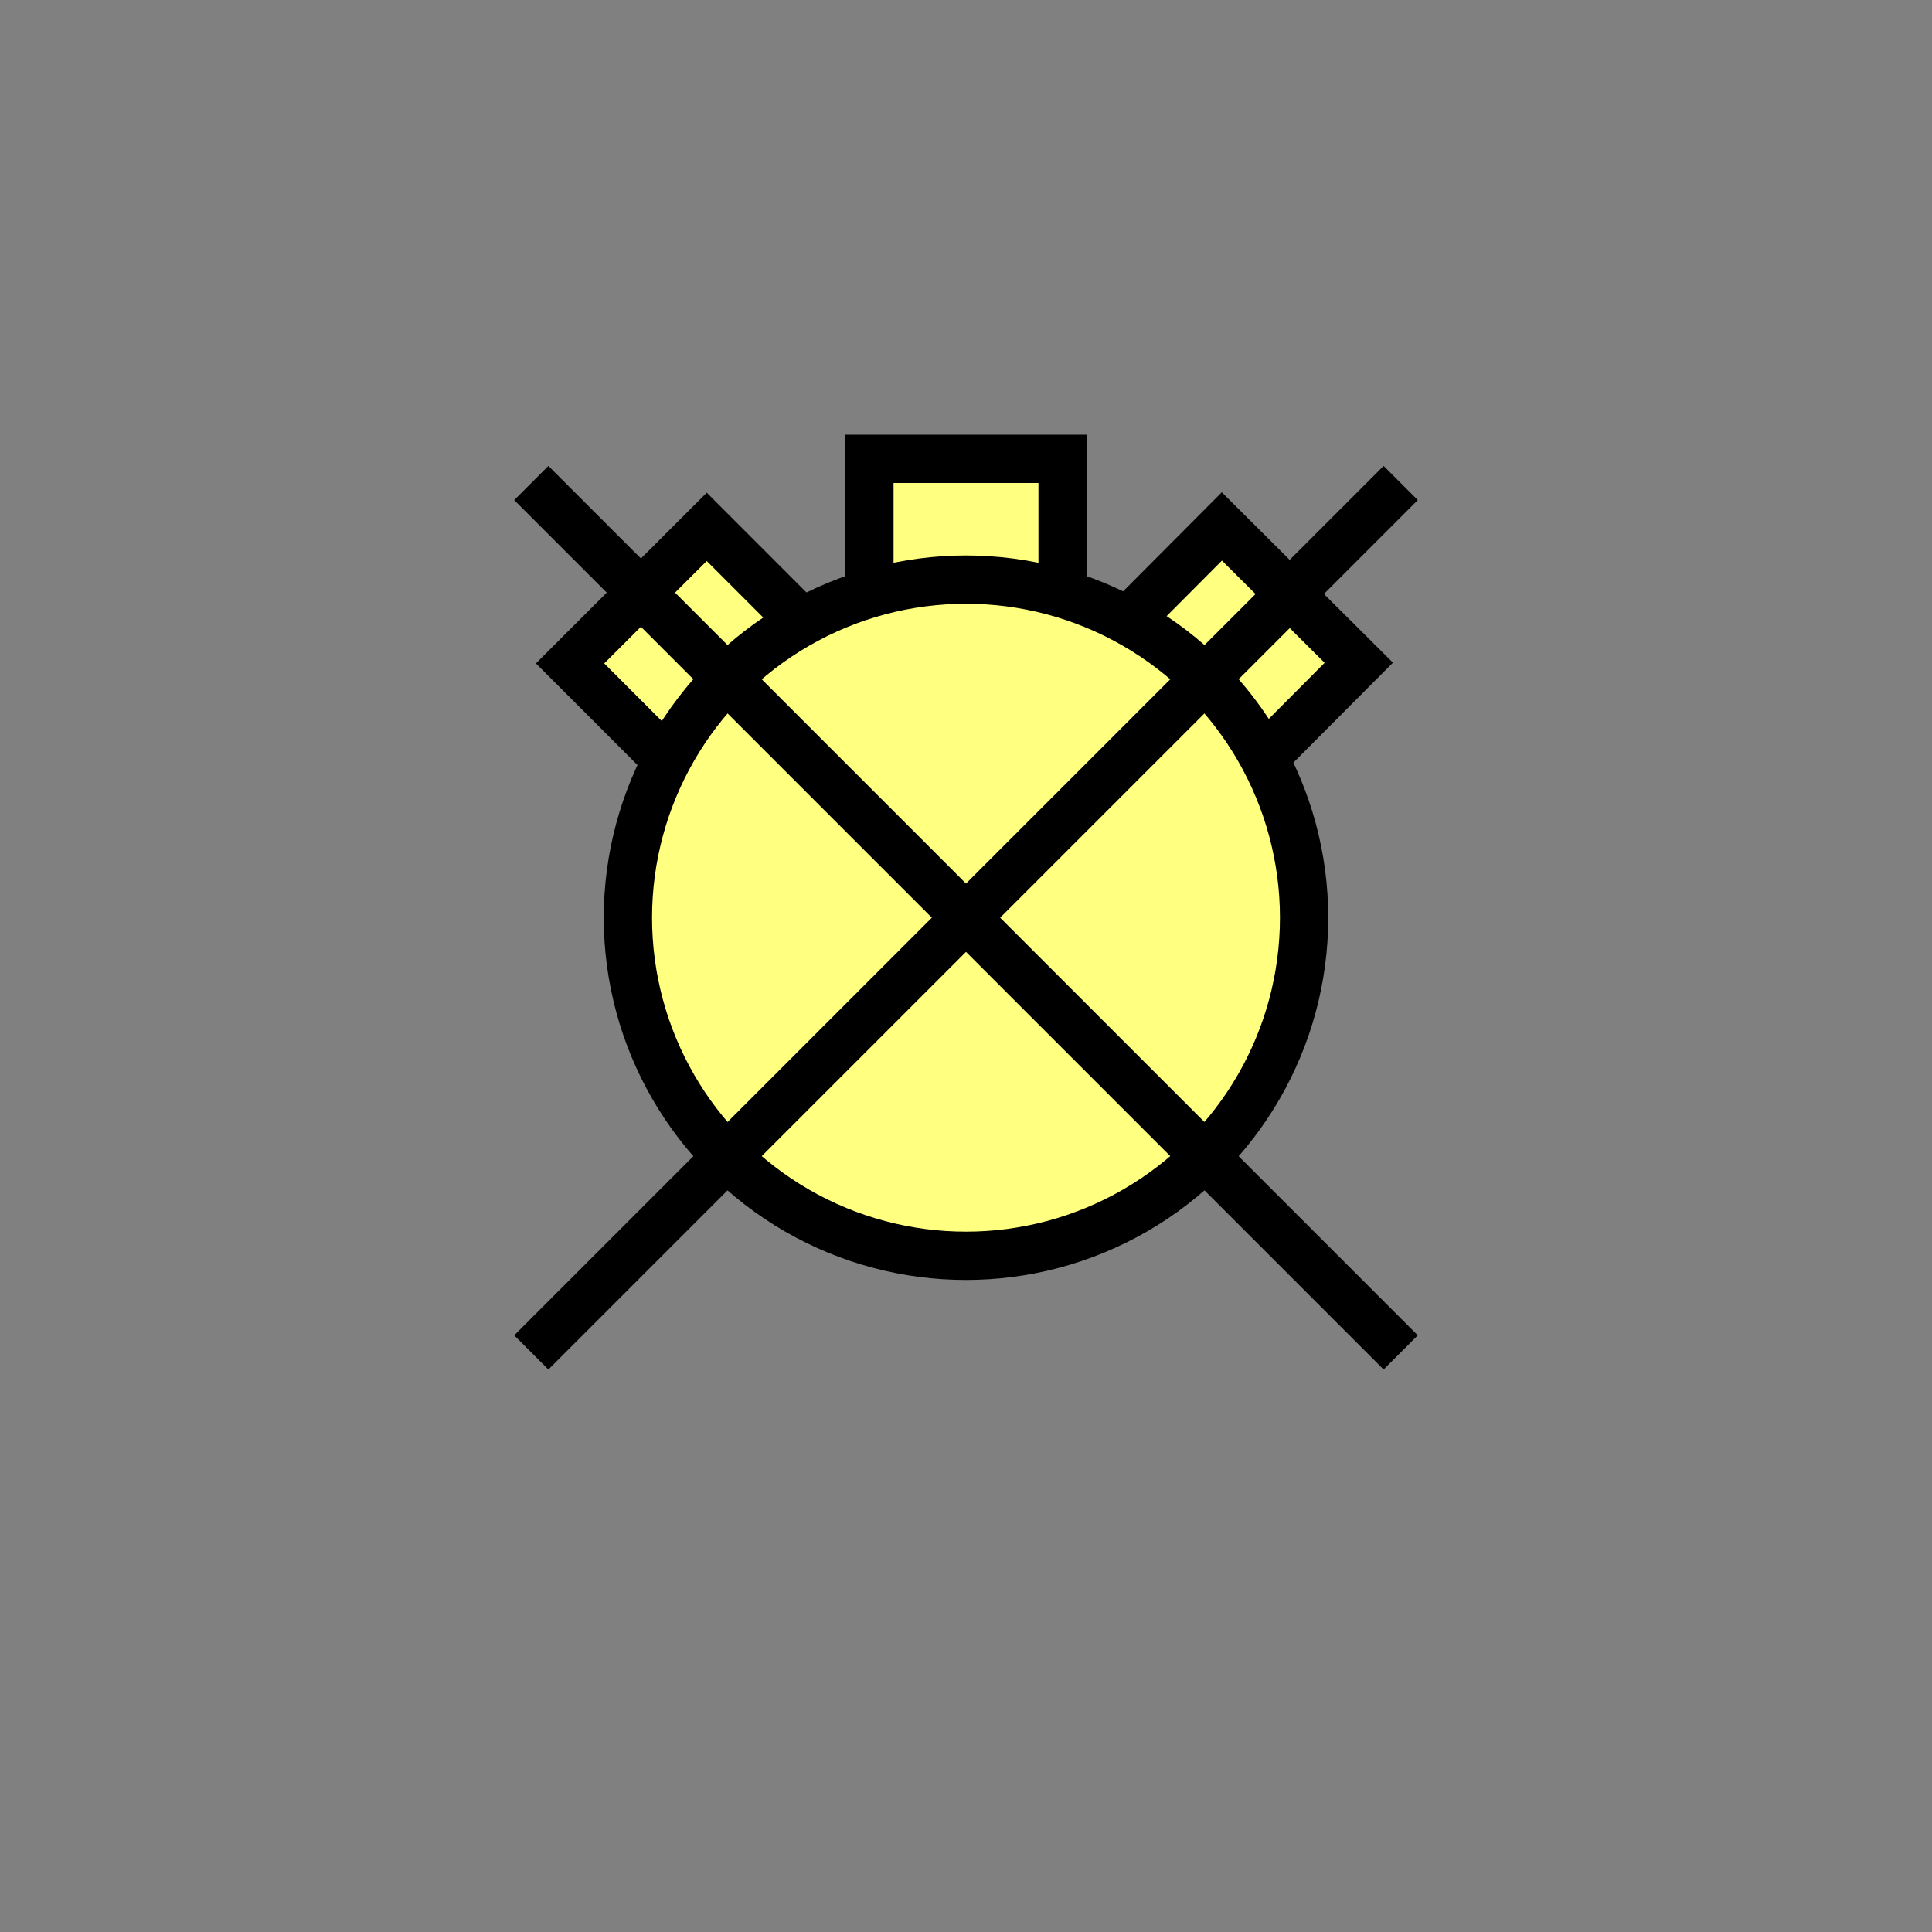 <?xml version="1.0"?>
<!DOCTYPE svg PUBLIC "-//W3C//DTD SVG 1.0//EN" "http://www.w3.org/TR/2001/REC-SVG-20010904/DTD/svg10.dtd" >
<!--SVG content generated using Symbology Configuration Management System (SCMS)-->
<!--Systematic Software Engineering Ltd. www.systematic.co.uk Copyright 2003 - do not remove-->
<svg id="SUUPWMD---*****" width="400px" height="400px" viewBox="0 0 400 400">
<rect x="0" y="0" width="400" height="400" fill="#808080" stroke="none"/>
<g >
<svg viewBox="0 0 400 400" id="_0.SUU-WM---------" width="400px" height="400px"><polygon points="180,130 180,95 220,95 220,130" style="fill:rgb(255,255,128);stroke:rgb(0,0,0);stroke-width:10"></polygon>
<polygon points="180,218 180,183 220,183 220,218" style="fill:rgb(255,255,128);stroke:rgb(0,0,0);stroke-width:10" transform="matrix(1 0 0 1 0 0) translate(-45.455 -54.909) translate(-6.4 -6) rotate(315.02 200 200.5) translate(0.282 -1.98) translate(-0.001 -3.394)"></polygon>
<polygon points="222,227 222,192 262,192 262,227" style="fill:rgb(255,255,128);stroke:rgb(0,0,0);stroke-width:10" transform="matrix(1 0 0 1 0 0) translate(10.4 -71.6) rotate(44.88 242 209.5) translate(0.007 -3.394)"></polygon>
<circle cx="200" cy="190" r="70" transform="matrix(1 0 0 1 0 0)" style="fill:rgb(255,255,128);stroke:rgb(0,0,0);stroke-width:10"></circle>
</svg>

</g>
<g >
<svg viewBox="0 0 400 400" id="_1.S-U-WMD--------" width="400px" height="400px"><line x1="110" y1="100" x2="290" y2="280" style="fill:none;stroke:rgb(0,0,0);stroke-width:10"></line>
<line x1="110" y1="280" x2="290" y2="100" style="fill:none;stroke:rgb(0,0,0);stroke-width:10"></line>
</svg>

</g>
</svg>